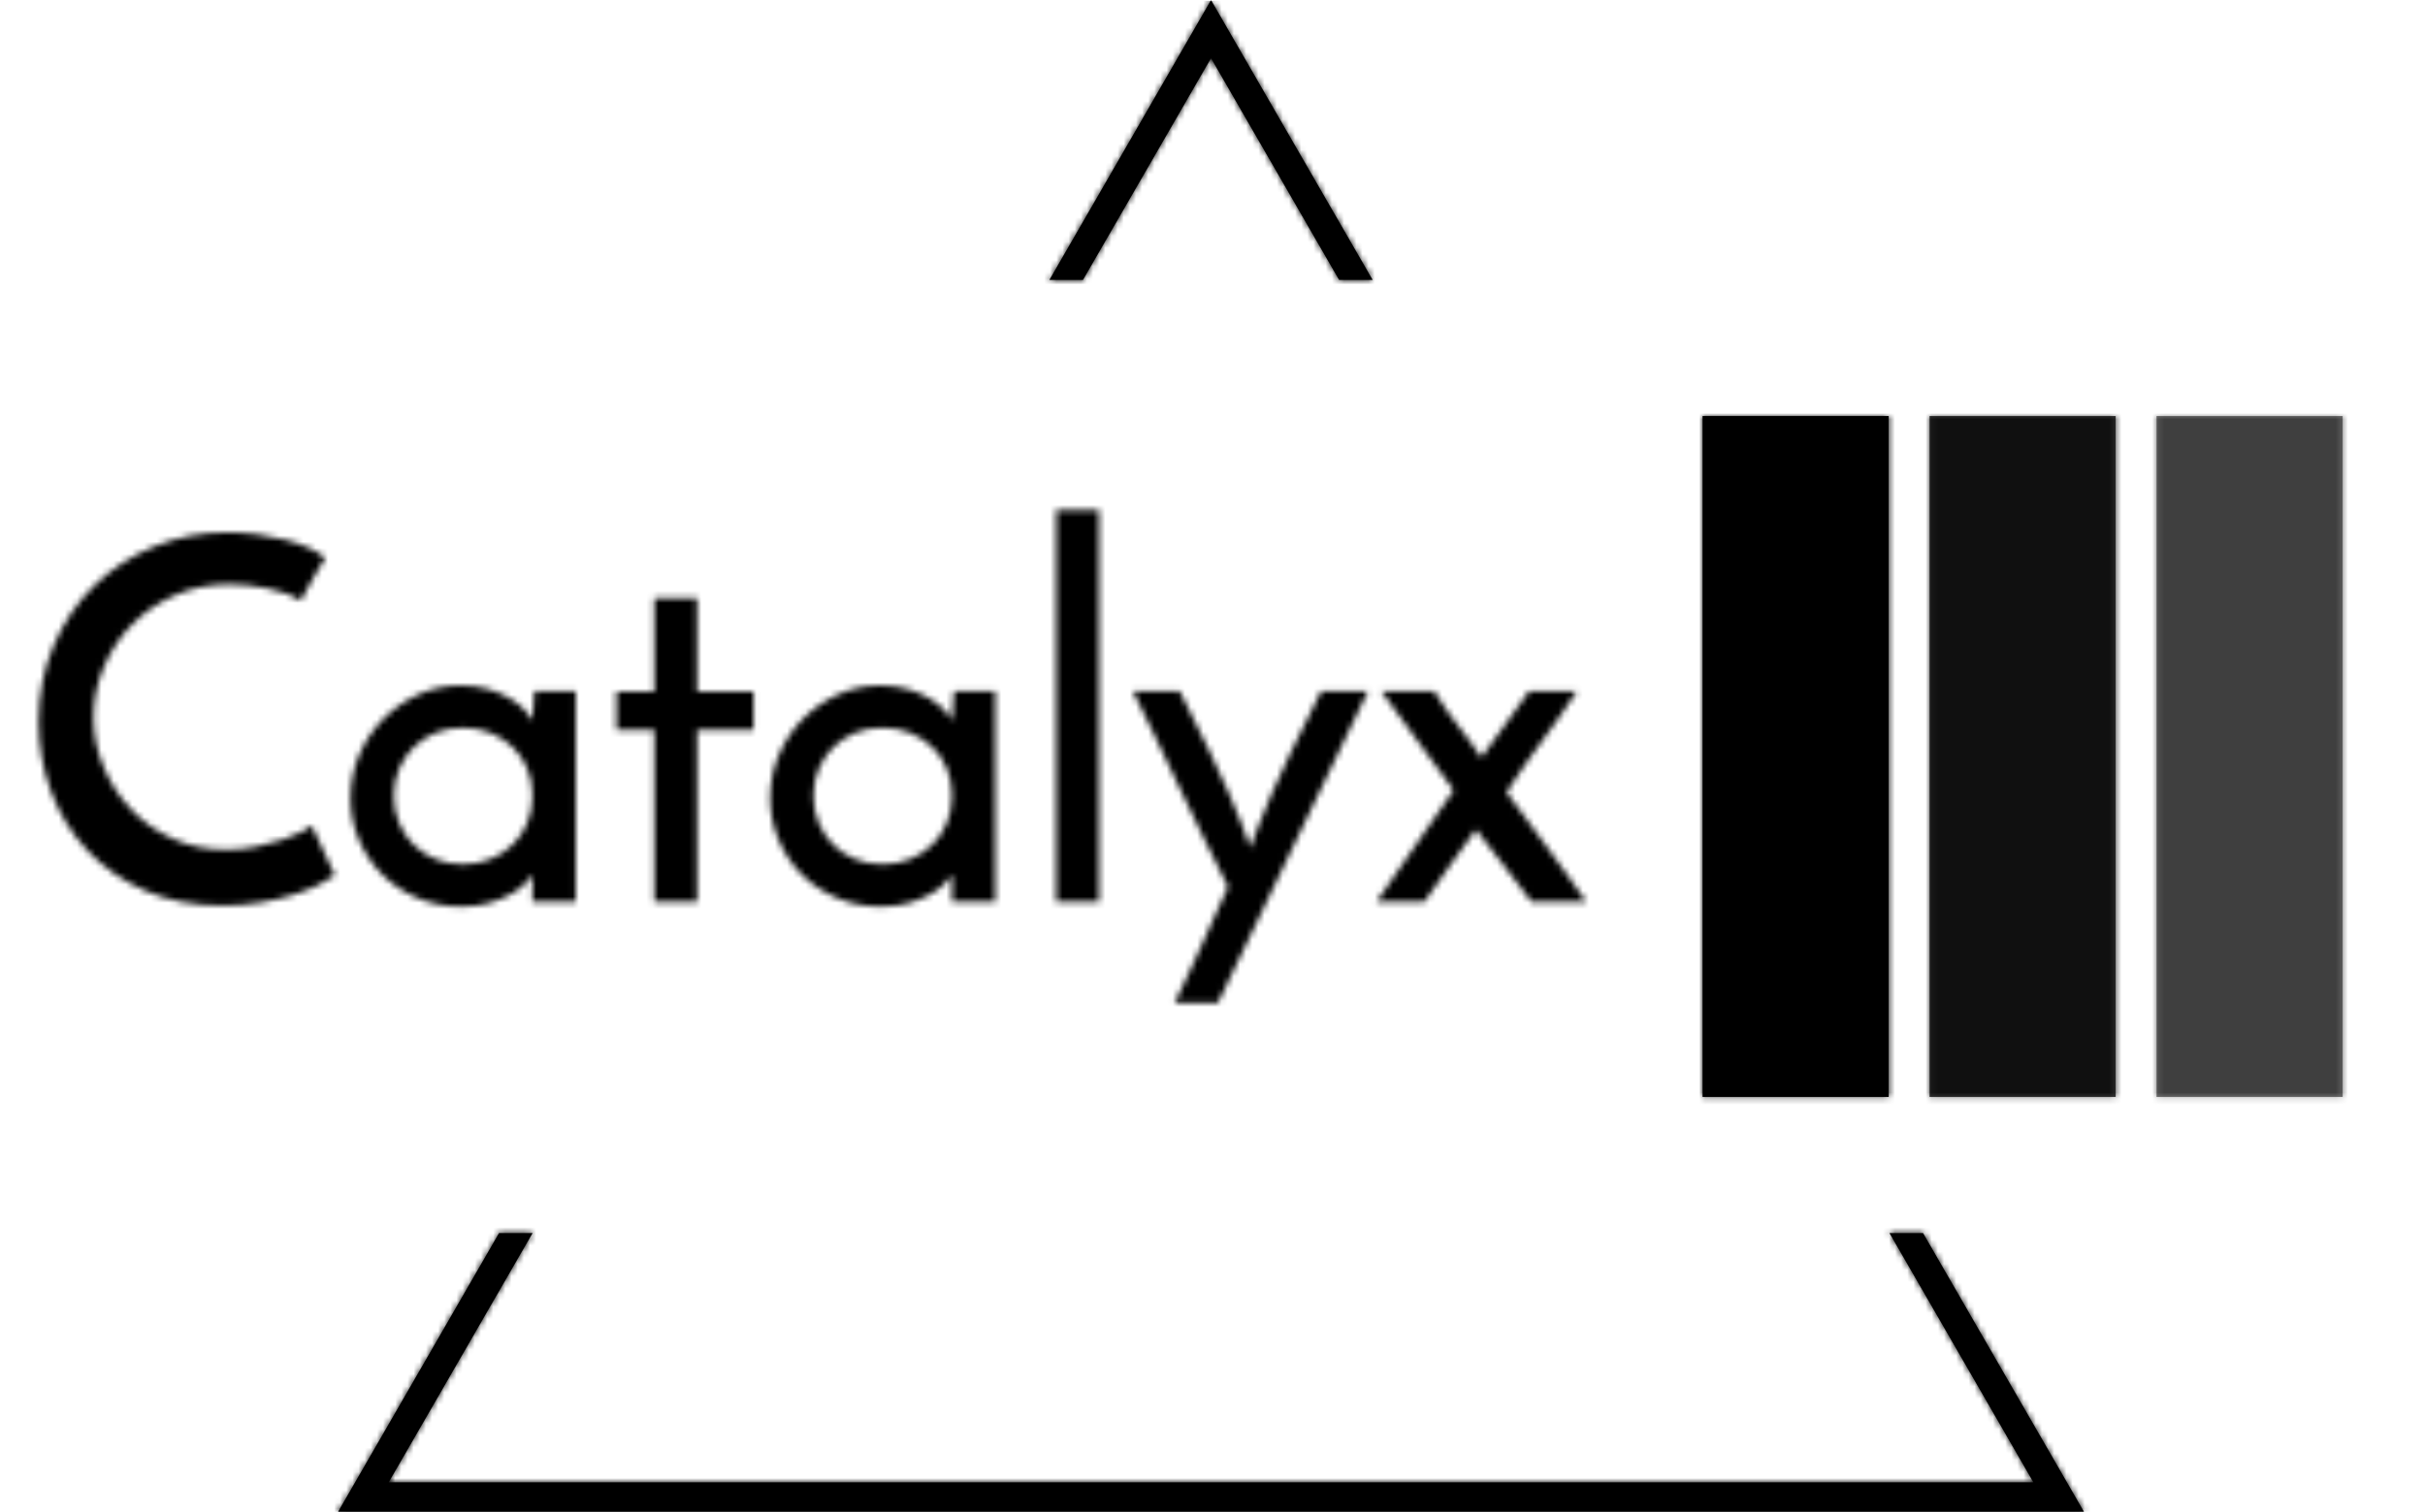 <svg xmlns="http://www.w3.org/2000/svg" version="1.1" xmlns:xlink="http://www.w3.org/1999/xlink" xmlns:svgjs="http://svgjs.dev/svgjs" width="2000" height="1247" viewBox="0 0 2000 1247"><g transform="matrix(1,0,0,1,-1.212,0.505)"><svg viewBox="0 0 396 247" data-background-color="#ffffff" preserveAspectRatio="xMidYMid meet" height="1247" width="2000" xmlns="http://www.w3.org/2000/svg" xmlns:xlink="http://www.w3.org/1999/xlink"><g id="tight-bounds" transform="matrix(1,0,0,1,0.24,-0.1)"><svg viewBox="0 0 395.52 247.2" height="247.2" width="395.52"><g><svg></svg></g><g><svg viewBox="0 0 395.52 247.2" height="247.2" width="395.52"><g><path d="M55.039 247.2l26.403-45.732 5.488 0-23.509 40.719h268.678l-23.509-40.719 5.488 0 26.403 45.732zM197.76 0l26.403 45.732-5.487 0-20.916-36.227-20.916 36.227-5.487 0z" fill="#000000" fill-rule="nonzero" stroke="none" stroke-width="1" stroke-linecap="butt" stroke-linejoin="miter" stroke-miterlimit="10" stroke-dasharray="" stroke-dashoffset="0" font-family="none" font-weight="none" font-size="none" text-anchor="none" style="mix-blend-mode: normal" data-fill-palette-color="tertiary"></path></g><g transform="matrix(1,0,0,1,6.222,67.98)"><svg viewBox="0 0 383.076 111.24" height="111.24" width="383.076"><g><svg viewBox="0 0 529.411 153.734" height="111.24" width="383.076"><g transform="matrix(1,0,0,1,0,21.247)"><svg viewBox="0 0 349.416 111.24" height="111.24" width="349.416"><g id="textblocktransform"><svg viewBox="0 0 349.416 111.24" height="111.24" width="349.416" id="textblock"><g><svg viewBox="0 0 349.416 111.24" height="111.24" width="349.416"><g transform="matrix(1,0,0,1,0,0)"><svg width="349.416" viewBox="1.95 -38.85 153.58 48.9" height="111.24" data-palette-color="url(#796e64d5-6732-4a15-b82b-f4cd306d1479)"></svg></g></svg></g></svg></g></svg></g><g transform="matrix(1,0,0,1,375.678,0)"><svg viewBox="0 0 153.734 153.734" height="153.734" width="153.734"><g data-palette-color="#111111"><rect width="42.021" height="153.734" fill="#000000" stroke="transparent" data-fill-palette-color="accent" x="0" fill-opacity="1"></rect><rect width="42.021" height="153.734" fill="#000000" stroke="transparent" data-fill-palette-color="accent" x="51.245" fill-opacity="0.75"></rect><rect width="42.021" height="153.734" fill="#000000" stroke="transparent" data-fill-palette-color="accent" x="102.489" fill-opacity="0.5"></rect></g></svg></g></svg></g></svg></g></svg></g><defs></defs><mask id="dbe89220-8de4-4d67-a1c4-7f9cf61a3027"><g id="SvgjsG6949"><svg viewBox="0 0 395.52 247.2" height="247.2" width="395.52"><g><svg></svg></g><g><svg viewBox="0 0 395.52 247.2" height="247.2" width="395.52"><g><path d="M55.039 247.2l26.403-45.732 5.488 0-23.509 40.719h268.678l-23.509-40.719 5.488 0 26.403 45.732zM197.76 0l26.403 45.732-5.487 0-20.916-36.227-20.916 36.227-5.487 0z" fill="black" fill-rule="nonzero" stroke="none" stroke-width="1" stroke-linecap="butt" stroke-linejoin="miter" stroke-miterlimit="10" stroke-dasharray="" stroke-dashoffset="0" font-family="none" font-weight="none" font-size="none" text-anchor="none" style="mix-blend-mode: normal"></path></g><g transform="matrix(1,0,0,1,6.222,67.98)"><svg viewBox="0 0 383.076 111.24" height="111.24" width="383.076"><g><svg viewBox="0 0 529.411 153.734" height="111.24" width="383.076"><g transform="matrix(1,0,0,1,0,21.247)"><svg viewBox="0 0 349.416 111.24" height="111.24" width="349.416"><g id="SvgjsG6948"><svg viewBox="0 0 349.416 111.24" height="111.24" width="349.416" id="SvgjsSvg6947"><g><svg viewBox="0 0 349.416 111.24" height="111.24" width="349.416"><g transform="matrix(1,0,0,1,0,0)"><svg width="349.416" viewBox="1.95 -38.85 153.58 48.9" height="111.24" data-palette-color="url(#796e64d5-6732-4a15-b82b-f4cd306d1479)"><path d="M29.05-7.55L31.35-2.6Q30.75-2.15 29.68-1.63 28.6-1.1 27.15-0.65 25.7-0.2 23.93 0.1 22.15 0.4 20.15 0.4L20.15 0.4Q15.9 0.4 12.53-1.07 9.15-2.55 6.8-5.05 4.45-7.55 3.2-10.85 1.95-14.15 1.95-17.85L1.95-17.85Q1.95-21.95 3.43-25.4 4.9-28.85 7.45-31.35 10-33.85 13.43-35.25 16.85-36.65 20.7-36.65L20.7-36.65Q22.15-36.65 23.65-36.45 25.15-36.25 26.48-35.9 27.8-35.55 28.83-35.08 29.85-34.6 30.4-34.1L30.4-34.1Q30-33.5 29.78-33.1 29.55-32.7 29.3-32.27 29.05-31.85 28.75-31.3 28.45-30.75 27.95-29.85L27.95-29.85Q27.3-30.3 26.43-30.6 25.55-30.9 24.6-31.1 23.65-31.3 22.68-31.4 21.7-31.5 20.9-31.5L20.9-31.5Q18-31.5 15.53-30.43 13.05-29.35 11.25-27.53 9.45-25.7 8.43-23.3 7.4-20.9 7.4-18.3L7.4-18.3Q7.4-15.75 8.38-13.4 9.35-11.05 11.08-9.2 12.8-7.35 15.23-6.25 17.65-5.15 20.55-5.15L20.55-5.15Q22.1-5.15 23.55-5.45 25-5.75 26.18-6.15 27.35-6.55 28.13-6.95 28.9-7.35 29.05-7.55L29.05-7.55ZM32.9-10.25L32.9-10.25Q32.9-12.55 33.77-14.58 34.65-16.6 36.15-18.13 37.65-19.65 39.62-20.55 41.6-21.45 43.85-21.45L43.85-21.45Q45.35-21.45 46.6-21.08 47.85-20.7 48.75-20.15 49.65-19.6 50.2-19 50.75-18.4 50.95-17.95L50.95-17.95 51.15-20.9 55.25-20.9 55.25 0 50.95 0 50.95-2.65Q50.7-2.25 50.15-1.7 49.6-1.15 48.72-0.68 47.85-0.2 46.65 0.15 45.45 0.5 43.9 0.5L43.9 0.5Q41.5 0.5 39.47-0.38 37.45-1.25 36-2.73 34.55-4.2 33.72-6.15 32.9-8.1 32.9-10.25ZM37.2-10.5L37.2-10.5Q37.2-9.05 37.72-7.8 38.25-6.55 39.15-5.65 40.05-4.75 41.3-4.23 42.55-3.7 44.05-3.7L44.05-3.7Q45.55-3.7 46.82-4.23 48.1-4.75 49.02-5.68 49.95-6.6 50.45-7.83 50.95-9.05 50.95-10.5L50.95-10.5Q50.95-11.95 50.45-13.18 49.95-14.4 49.02-15.3 48.1-16.2 46.82-16.73 45.55-17.25 44.05-17.25L44.05-17.25Q42.55-17.25 41.3-16.73 40.05-16.2 39.15-15.3 38.25-14.4 37.72-13.18 37.2-11.95 37.2-10.5ZM63.05-20.85L63.05-30.1 67.3-30.1 67.3-20.85 72.9-20.85 72.9-17.05 67.3-17.05 67.3 0 63.05 0 63.05-17.05 59.3-17.05 59.3-20.85 63.05-20.85ZM74.54-10.25L74.54-10.25Q74.54-12.55 75.42-14.58 76.29-16.6 77.79-18.13 79.29-19.65 81.27-20.55 83.24-21.45 85.49-21.45L85.49-21.45Q86.99-21.45 88.24-21.08 89.49-20.7 90.39-20.15 91.29-19.6 91.84-19 92.39-18.4 92.59-17.95L92.59-17.95 92.79-20.9 96.89-20.9 96.89 0 92.59 0 92.59-2.65Q92.34-2.25 91.79-1.7 91.24-1.15 90.37-0.68 89.49-0.2 88.29 0.15 87.09 0.5 85.54 0.5L85.54 0.5Q83.14 0.5 81.12-0.38 79.09-1.25 77.64-2.73 76.19-4.2 75.37-6.15 74.54-8.1 74.54-10.25ZM78.84-10.5L78.84-10.5Q78.84-9.05 79.37-7.8 79.89-6.55 80.79-5.65 81.69-4.75 82.94-4.23 84.19-3.7 85.69-3.7L85.69-3.7Q87.19-3.7 88.47-4.23 89.74-4.75 90.67-5.68 91.59-6.6 92.09-7.83 92.59-9.05 92.59-10.5L92.59-10.5Q92.59-11.95 92.09-13.18 91.59-14.4 90.67-15.3 89.74-16.2 88.47-16.73 87.19-17.25 85.69-17.25L85.69-17.25Q84.19-17.25 82.94-16.73 81.69-16.2 80.79-15.3 79.89-14.4 79.37-13.18 78.84-11.95 78.84-10.5ZM107.19-38.85L107.19 0 102.94 0 102.94-38.85 107.19-38.85ZM133.89-20.9L118.99 10.05 114.69 10.05Q115.39 8.6 116.01 7.28 116.64 5.95 117.26 4.58 117.89 3.2 118.54 1.73 119.19 0.25 119.99-1.45L119.99-1.45Q118.84-3.7 117.64-6.18 116.44-8.65 115.24-11.15 114.04-13.65 112.86-16.15 111.69-18.65 110.54-20.9L110.54-20.9 115.19-20.9Q116.99-17.35 118.16-14.9 119.34-12.45 120.11-10.68 120.89-8.9 121.36-7.65 121.84-6.4 122.19-5.35L122.19-5.35Q122.59-6.4 123.06-7.65 123.54-8.9 124.31-10.68 125.09-12.45 126.26-14.9 127.44-17.35 129.24-20.9L129.24-20.9 133.89-20.9ZM142.38-11.05L142.38-11.05Q140.63-13.55 138.76-16 136.88-18.45 135.19-20.9L135.19-20.9 140.44-20.9Q141.03-19.9 141.61-19.1 142.19-18.3 142.76-17.55 143.34-16.8 143.91-16.03 144.49-15.25 145.13-14.3L145.13-14.3Q146.38-16.15 147.49-17.57 148.59-19 149.88-20.9L149.88-20.9 154.63-20.9Q153.74-19.5 152.88-18.32 152.03-17.15 151.19-15.98 150.34-14.8 149.46-13.58 148.59-12.35 147.63-10.85L147.63-10.85Q148.53-9.65 149.56-8.25 150.59-6.85 151.63-5.43 152.69-4 153.69-2.6 154.69-1.2 155.53 0L155.53 0 150.09 0Q148.69-1.95 147.34-3.6 145.99-5.25 144.59-7.15L144.59-7.15Q143.28-5.25 142.03-3.6 140.78-1.95 139.49 0L139.49 0 134.74 0Q136.63-2.85 138.59-5.58 140.53-8.3 142.38-11.05Z" opacity="1" transform="matrix(1,0,0,1,0,0)" fill="white" class="wordmark-text-0" id="SvgjsPath6946"></path></svg></g></svg></g></svg></g></svg></g><g transform="matrix(1,0,0,1,375.678,0)"><svg viewBox="0 0 153.734 153.734" height="153.734" width="153.734"><g data-palette-color="#111111"><rect width="42.021" height="153.734" fill="black" stroke="transparent" x="0" fill-opacity="1"></rect><rect width="42.021" height="153.734" fill="black" stroke="transparent" x="51.245" fill-opacity="0.75"></rect><rect width="42.021" height="153.734" fill="black" stroke="transparent" x="102.489" fill-opacity="0.5"></rect></g></svg></g></svg></g></svg></g></svg></g><defs><mask></mask></defs></svg><rect width="395.52" height="247.2" fill="black" stroke="none" visibility="hidden"></rect></g></mask><linearGradient x1="0" x2="1" y1="0.5" y2="0.5" id="796e64d5-6732-4a15-b82b-f4cd306d1479"><stop stop-color="#f00b51" offset="0"></stop><stop stop-color="#730062" offset="1"></stop></linearGradient><rect width="395.52" height="247.2" fill="#000000" mask="url(#dbe89220-8de4-4d67-a1c4-7f9cf61a3027)" data-fill-palette-color="primary"></rect></svg><rect width="395.52" height="247.2" fill="none" stroke="none" visibility="hidden"></rect></g></svg></g></svg>